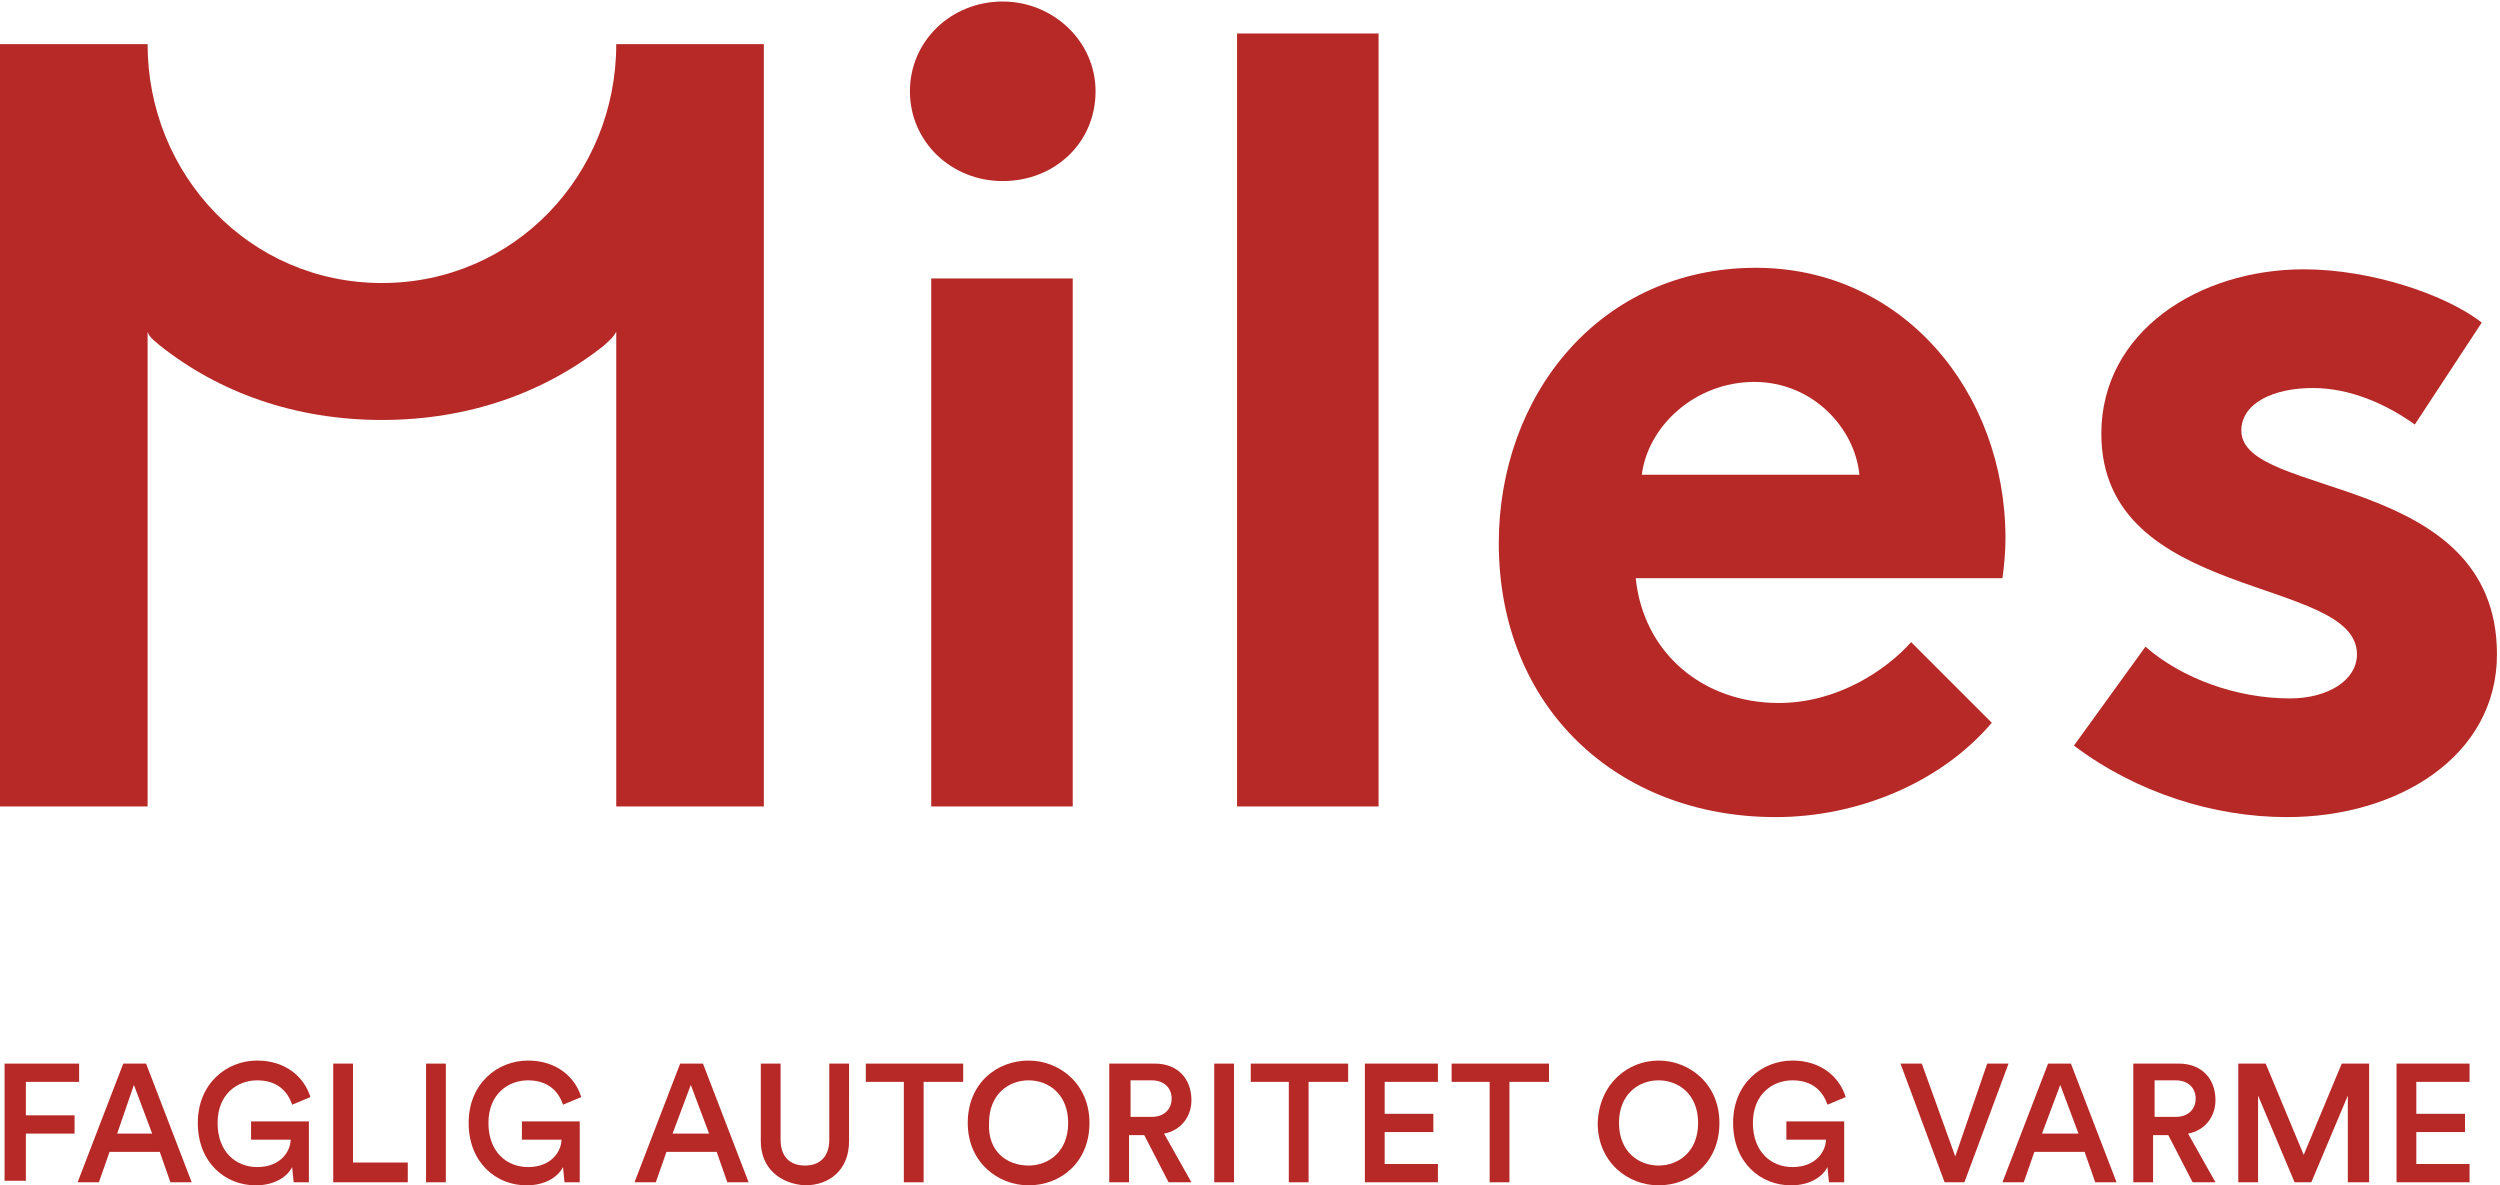 <?xml version="1.0" encoding="utf-8"?>
<!-- Generator: Adobe Illustrator 25.1.0, SVG Export Plug-In . SVG Version: 6.00 Build 0)  -->
<svg version="1.1" id="Layer_1" xmlns="http://www.w3.org/2000/svg" xmlns:xlink="http://www.w3.org/1999/xlink" x="0px" y="0px"
	 viewBox="0 0 164.3 77.9" style="enable-background:new 0 0 164.3 77.9;" xml:space="preserve">
<style type="text/css">
	.st0{fill:#B72926;}
</style>
<g>
	<rect x="81.3" y="2.2" class="st0" width="9.3" height="50.8"/>
	<path class="st0" d="M141,42.5c2.4,2.1,6,3.4,9.5,3.4c2.5,0,4.4-1.2,4.4-2.9c0-5.2-16.8-3.4-16.8-14.5c0-6.7,6.4-10.8,13.3-10.8
		c4.5,0,9.4,1.7,11.7,3.5l-4.4,6.7c-1.8-1.3-4.2-2.4-6.7-2.4c-2.6,0-4.7,1-4.7,2.8c0,4.5,16.8,2.7,16.8,14.7
		c0,6.7-6.5,10.7-13.8,10.7c-4.8,0-9.9-1.6-14-4.7L141,42.5z"/>
	<path class="st0" d="M25.1,18.6c-8.7,0-15.4-7.1-15.4-15.7H0V53h9.7V21.8c0.1,0.4,0.6,0.7,0.8,0.9c3.9,3.1,8.9,4.9,14.6,4.9
		c5.7,0,10.7-1.8,14.6-4.9c0.2-0.2,0.6-0.5,0.8-0.9V53h9.7V2.9h-9.7C40.5,11.5,33.8,18.6,25.1,18.6"/>
	<path class="st0" d="M130.9,47.5c-3.4,4-8.9,6.2-14.2,6.2c-10.4,0-18.2-7.2-18.2-18c0-9.7,6.6-18.1,16.9-18.1
		c9.6,0,16.4,8.1,16.4,17.8c0,0.9-0.1,1.9-0.2,2.6h-24.1c0.5,4.9,4.4,8.2,9.4,8.2c3.9,0,7.1-2.2,8.7-4L130.9,47.5z M122.2,31.2
		c-0.3-3.1-3.1-6.1-6.9-6.1c-3.9,0-7,2.9-7.4,6.1H122.2z"/>
	<path class="st0" d="M65.9,0.1C69.2,0.1,72,2.7,72,6c0,3.4-2.7,5.9-6.1,5.9c-3.4,0-6.1-2.6-6.1-5.9C59.8,2.7,62.5,0.1,65.9,0.1z
		 M70.5,53h-9.3V18.3h9.3V53z"/>
</g>
<g>
	<path class="st0" d="M0.3,77.7v-7.8h4.9v1.2H1.7v2.2h3.2v1.2H1.7v3.1H0.3z"/>
	<path class="st0" d="M10.5,75.7H7.2l-0.7,2H5.1l3-7.8h1.5l3,7.8h-1.4L10.5,75.7z M7.7,74.5H10l-1.2-3.2L7.7,74.5z"/>
	<path class="st0" d="M19.3,77.7l-0.1-1c-0.3,0.6-1.1,1.2-2.4,1.2c-2,0-3.8-1.5-3.8-4.1c0-2.6,1.9-4.1,3.9-4.1
		c1.9,0,3.1,1.1,3.5,2.4l-1.2,0.5c-0.3-0.9-1-1.6-2.3-1.6c-1.3,0-2.6,0.9-2.6,2.8c0,1.9,1.2,2.9,2.6,2.9c1.6,0,2.2-1.1,2.2-1.8h-2.6
		v-1.2h3.8v4H19.3z"/>
	<path class="st0" d="M21.9,77.7v-7.8h1.3v6.5h3.6v1.3H21.9z"/>
	<path class="st0" d="M28,77.7v-7.8h1.3v7.8H28z"/>
	<path class="st0" d="M37.1,77.7l-0.1-1c-0.3,0.6-1.1,1.2-2.4,1.2c-2,0-3.8-1.5-3.8-4.1c0-2.6,1.9-4.1,3.9-4.1
		c1.9,0,3.1,1.1,3.5,2.4L37,72.6c-0.3-0.9-1-1.6-2.3-1.6c-1.3,0-2.6,0.9-2.6,2.8c0,1.9,1.2,2.9,2.6,2.9c1.6,0,2.2-1.1,2.2-1.8h-2.6
		v-1.2h3.8v4H37.1z"/>
	<path class="st0" d="M47.1,75.7h-3.3l-0.7,2h-1.4l3-7.8h1.5l3,7.8h-1.4L47.1,75.7z M44.2,74.5h2.4l-1.2-3.2L44.2,74.5z"/>
	<path class="st0" d="M50,75v-5.1h1.3v5c0,1.1,0.6,1.7,1.6,1.7c1,0,1.6-0.6,1.6-1.7v-5h1.3V75c0,1.9-1.3,2.9-2.9,2.9
		C51.3,77.8,50,76.8,50,75z"/>
	<path class="st0" d="M60.7,71.1v6.6h-1.3v-6.6h-2.5v-1.2h6.4v1.2H60.7z"/>
	<path class="st0" d="M67.6,69.7c2,0,4,1.5,4,4.1c0,2.6-1.9,4.1-4,4.1c-2,0-4-1.5-4-4.1C63.6,71.2,65.5,69.7,67.6,69.7z M67.6,76.6
		c1.3,0,2.6-0.9,2.6-2.8c0-1.9-1.3-2.8-2.6-2.8c-1.3,0-2.6,0.9-2.6,2.8C64.9,75.7,66.2,76.6,67.6,76.6z"/>
	<path class="st0" d="M75.2,74.6h-1v3.1h-1.3v-7.8h3c1.5,0,2.4,1,2.4,2.4c0,1.1-0.7,2-1.8,2.2l1.8,3.2h-1.5L75.2,74.6z M75.7,73.4
		c0.8,0,1.3-0.5,1.3-1.2c0-0.7-0.5-1.2-1.3-1.2h-1.4v2.4H75.7z"/>
	<path class="st0" d="M79.8,77.7v-7.8h1.3v7.8H79.8z"/>
	<path class="st0" d="M86,71.1v6.6h-1.3v-6.6h-2.5v-1.2h6.4v1.2H86z"/>
	<path class="st0" d="M89.7,77.7v-7.8h4.8v1.2H91v2.1h3.2v1.2H91v2.1h3.5v1.2H89.7z"/>
	<path class="st0" d="M99.2,71.1v6.6h-1.3v-6.6h-2.5v-1.2h6.4v1.2H99.2z"/>
	<path class="st0" d="M109,69.7c2,0,4,1.5,4,4.1c0,2.6-1.9,4.1-4,4.1c-2,0-4-1.5-4-4.1C105.1,71.2,107,69.7,109,69.7z M109,76.6
		c1.3,0,2.6-0.9,2.6-2.8c0-1.9-1.3-2.8-2.6-2.8c-1.3,0-2.6,0.9-2.6,2.8C106.4,75.7,107.7,76.6,109,76.6z"/>
	<path class="st0" d="M120.2,77.7l-0.1-1c-0.3,0.6-1.1,1.2-2.4,1.2c-2,0-3.8-1.5-3.8-4.1c0-2.6,1.9-4.1,3.9-4.1
		c1.9,0,3.1,1.1,3.5,2.4l-1.2,0.5c-0.3-0.9-1-1.6-2.3-1.6c-1.3,0-2.6,0.9-2.6,2.8c0,1.9,1.2,2.9,2.6,2.9c1.6,0,2.2-1.1,2.2-1.8h-2.6
		v-1.2h3.8v4H120.2z"/>
	<path class="st0" d="M130.6,69.9h1.4l-2.9,7.8h-1.3l-2.9-7.8h1.4l2.2,6.1L130.6,69.9z"/>
	<path class="st0" d="M137,75.7h-3.3l-0.7,2h-1.4l3-7.8h1.5l3,7.8h-1.4L137,75.7z M134.2,74.5h2.4l-1.2-3.2L134.2,74.5z"/>
	<path class="st0" d="M142.5,74.6h-1v3.1h-1.3v-7.8h3c1.5,0,2.4,1,2.4,2.4c0,1.1-0.7,2-1.8,2.2l1.8,3.2h-1.5L142.5,74.6z M143,73.4
		c0.8,0,1.3-0.5,1.3-1.2c0-0.7-0.5-1.2-1.3-1.2h-1.4v2.4H143z"/>
	<path class="st0" d="M154.3,77.7v-5.7l-2.4,5.7h-1.1l-2.4-5.7v5.7h-1.3v-7.8h1.8l2.5,6l2.5-6h1.8v7.8H154.3z"/>
	<path class="st0" d="M157.5,77.7v-7.8h4.8v1.2h-3.5v2.1h3.2v1.2h-3.2v2.1h3.5v1.2H157.5z"/>
</g>
</svg>
